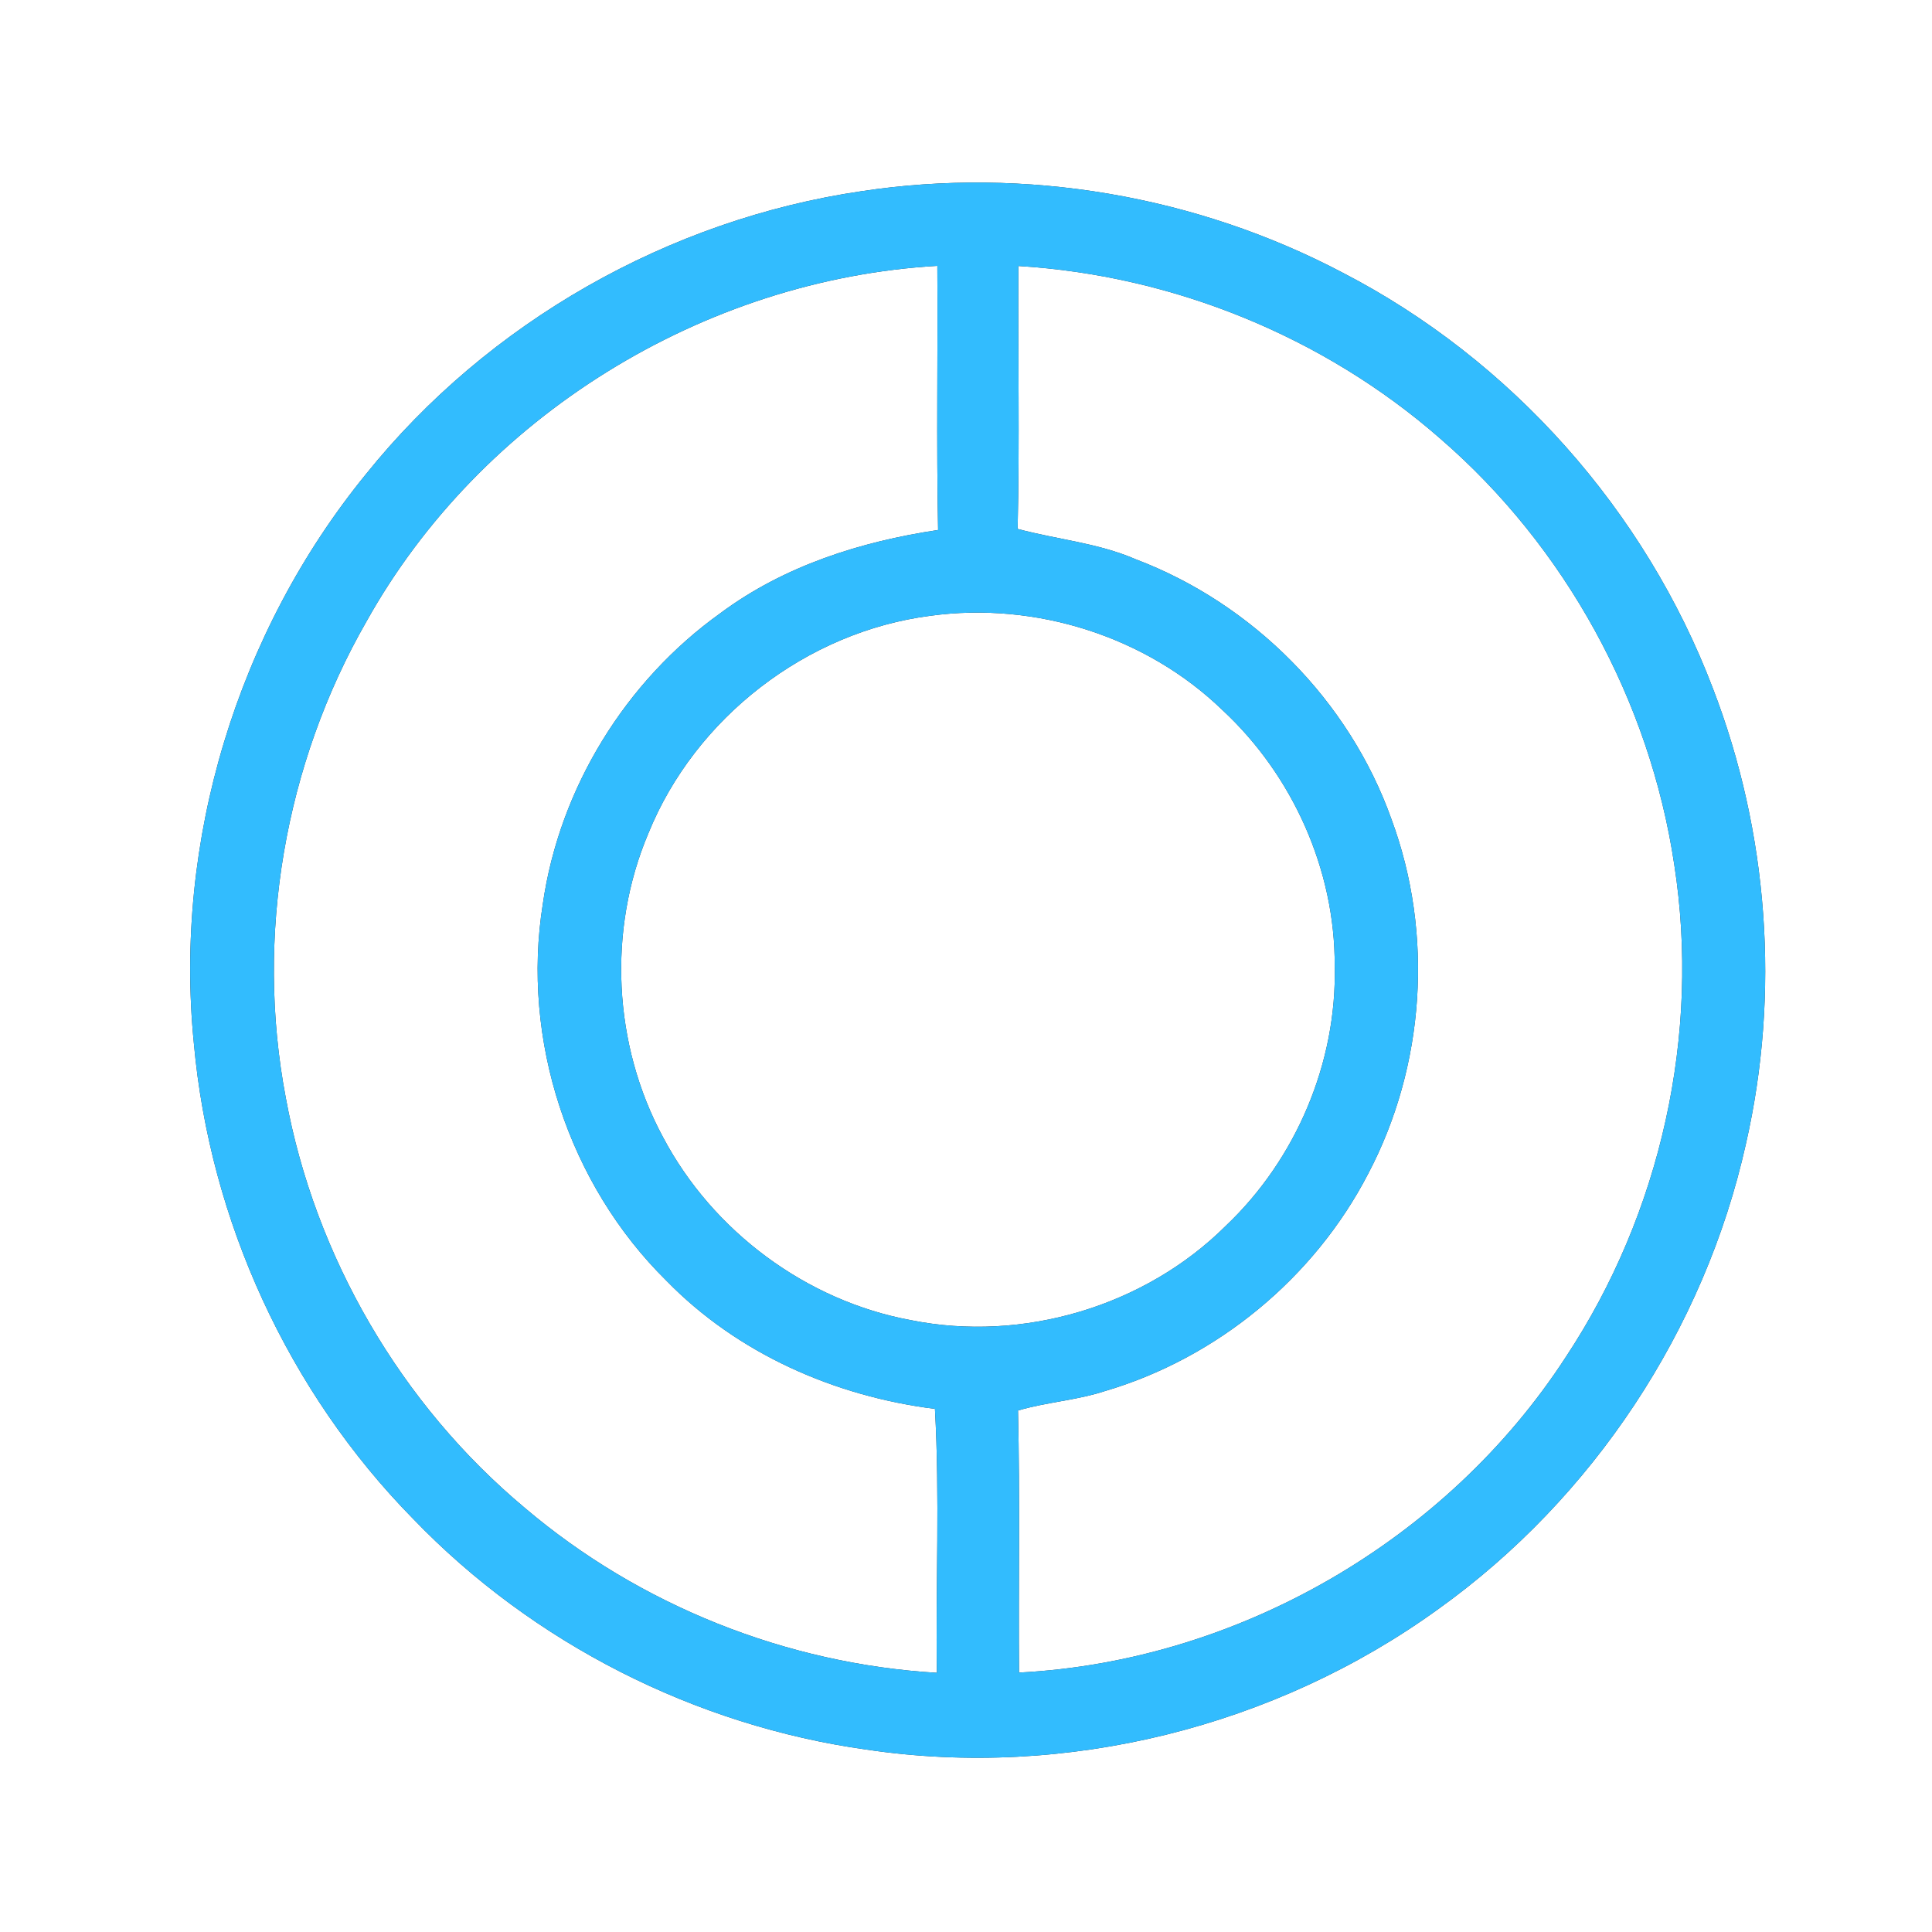 <?xml version="1.0" encoding="UTF-8" ?>
<!DOCTYPE svg PUBLIC "-//W3C//DTD SVG 1.1//EN" "http://www.w3.org/Graphics/SVG/1.1/DTD/svg11.dtd">
<svg width="250pt" height="250pt" viewBox="0 0 250 250" version="1.1" xmlns="http://www.w3.org/2000/svg">
<rect x="0" y="0" width="250" height="250" fill="#333333" stroke="none"/>
<g id="#ffffffff">
<path fill="#ffffff" opacity="1.00" d=" M 0.00 0.00 L 250.00 0.00 L 250.00 250.00 L 0.00 250.00 L 0.00 0.00 M 111.49 24.74 C 86.54 28.40 63.15 41.69 47.35 61.36 C 30.71 81.77 22.46 108.83 25.09 135.04 C 27.16 157.96 37.31 180.10 53.44 196.52 C 68.95 212.65 89.99 223.31 112.14 226.40 C 137.92 230.24 165.04 223.48 186.13 208.20 C 206.13 193.88 220.56 172.06 225.91 148.06 C 230.38 128.53 228.84 107.71 221.63 89.03 C 212.89 66.08 195.54 46.54 173.71 35.27 C 154.78 25.30 132.65 21.53 111.49 24.74 Z" />
<path fill="#ffffff" opacity="1.00" d=" M 47.43 80.40 C 62.23 53.89 91.02 36.15 121.29 34.40 C 121.37 45.79 121.16 57.19 121.39 68.58 C 111.38 70.07 101.46 73.22 93.25 79.32 C 80.95 88.11 72.39 101.99 70.24 116.98 C 67.43 134.55 73.57 153.25 86.25 165.74 C 95.44 175.16 108.01 180.68 120.98 182.31 C 121.62 193.64 121.07 205.08 121.23 216.46 C 101.78 215.31 82.76 207.74 67.91 195.12 C 51.87 181.73 40.75 162.60 36.98 142.05 C 33.00 121.12 36.83 98.87 47.43 80.40 Z" />
<path fill="#ffffff" opacity="1.00" d=" M 131.78 34.42 C 151.76 35.64 171.25 43.54 186.33 56.72 C 202.56 70.74 213.48 90.69 216.65 111.89 C 220.07 133.89 214.90 157.02 202.62 175.59 C 187.21 199.33 160.14 214.98 131.86 216.43 C 131.78 205.13 131.99 193.82 131.73 182.52 C 135.42 181.43 139.30 181.21 142.96 180.01 C 157.48 175.74 170.06 165.36 177.02 151.92 C 184.40 137.95 185.55 120.85 180.06 106.02 C 174.61 90.69 162.16 78.13 146.96 72.37 C 142.08 70.25 136.76 69.81 131.68 68.44 C 131.95 57.11 131.71 45.76 131.78 34.42 Z" />
<path fill="#ffffff" opacity="1.00" d=" M 120.40 79.68 C 133.98 77.82 148.32 82.34 158.19 91.89 C 167.26 100.31 172.76 112.55 172.71 124.95 C 173.02 137.48 167.71 150.00 158.63 158.61 C 148.15 169.05 132.36 173.74 117.88 170.83 C 104.34 168.34 92.24 159.33 85.81 147.18 C 79.34 135.22 78.59 120.36 83.90 107.83 C 89.97 92.87 104.38 81.74 120.40 79.68 Z" />
</g>
<g id="#32bcfeff">
<path fill="#32bcfe" opacity="1.00" d=" M 111.49 24.74 C 132.65 21.53 154.78 25.30 173.71 35.27 C 195.54 46.54 212.89 66.08 221.63 89.03 C 228.84 107.71 230.38 128.53 225.91 148.06 C 220.56 172.06 206.13 193.88 186.13 208.20 C 165.04 223.48 137.92 230.24 112.14 226.40 C 89.99 223.31 68.95 212.65 53.44 196.52 C 37.31 180.10 27.16 157.96 25.09 135.04 C 22.46 108.83 30.71 81.77 47.35 61.36 C 63.15 41.69 86.54 28.40 111.49 24.74 M 47.43 80.40 C 36.83 98.87 33.00 121.12 36.98 142.05 C 40.75 162.60 51.87 181.73 67.91 195.12 C 82.76 207.74 101.78 215.31 121.23 216.46 C 121.07 205.08 121.62 193.64 120.98 182.31 C 108.01 180.68 95.44 175.16 86.25 165.74 C 73.57 153.25 67.43 134.55 70.24 116.98 C 72.39 101.99 80.95 88.11 93.25 79.32 C 101.46 73.22 111.38 70.07 121.39 68.58 C 121.16 57.19 121.37 45.79 121.29 34.40 C 91.02 36.15 62.23 53.89 47.43 80.40 M 131.78 34.42 C 131.71 45.76 131.95 57.11 131.68 68.44 C 136.76 69.81 142.08 70.25 146.96 72.37 C 162.16 78.13 174.61 90.69 180.06 106.02 C 185.55 120.85 184.40 137.95 177.02 151.92 C 170.06 165.36 157.48 175.74 142.96 180.01 C 139.30 181.21 135.42 181.43 131.73 182.52 C 131.99 193.82 131.78 205.13 131.86 216.43 C 160.14 214.98 187.21 199.33 202.62 175.59 C 214.90 157.02 220.07 133.89 216.65 111.89 C 213.48 90.69 202.56 70.74 186.33 56.72 C 171.25 43.54 151.76 35.64 131.78 34.42 M 120.40 79.68 C 104.38 81.74 89.97 92.87 83.90 107.83 C 78.59 120.36 79.34 135.22 85.81 147.18 C 92.24 159.33 104.34 168.34 117.88 170.83 C 132.36 173.74 148.15 169.05 158.63 158.61 C 167.71 150.00 173.02 137.48 172.71 124.95 C 172.76 112.55 167.26 100.31 158.19 91.89 C 148.32 82.34 133.98 77.82 120.40 79.68 Z" />
</g>
</svg>
